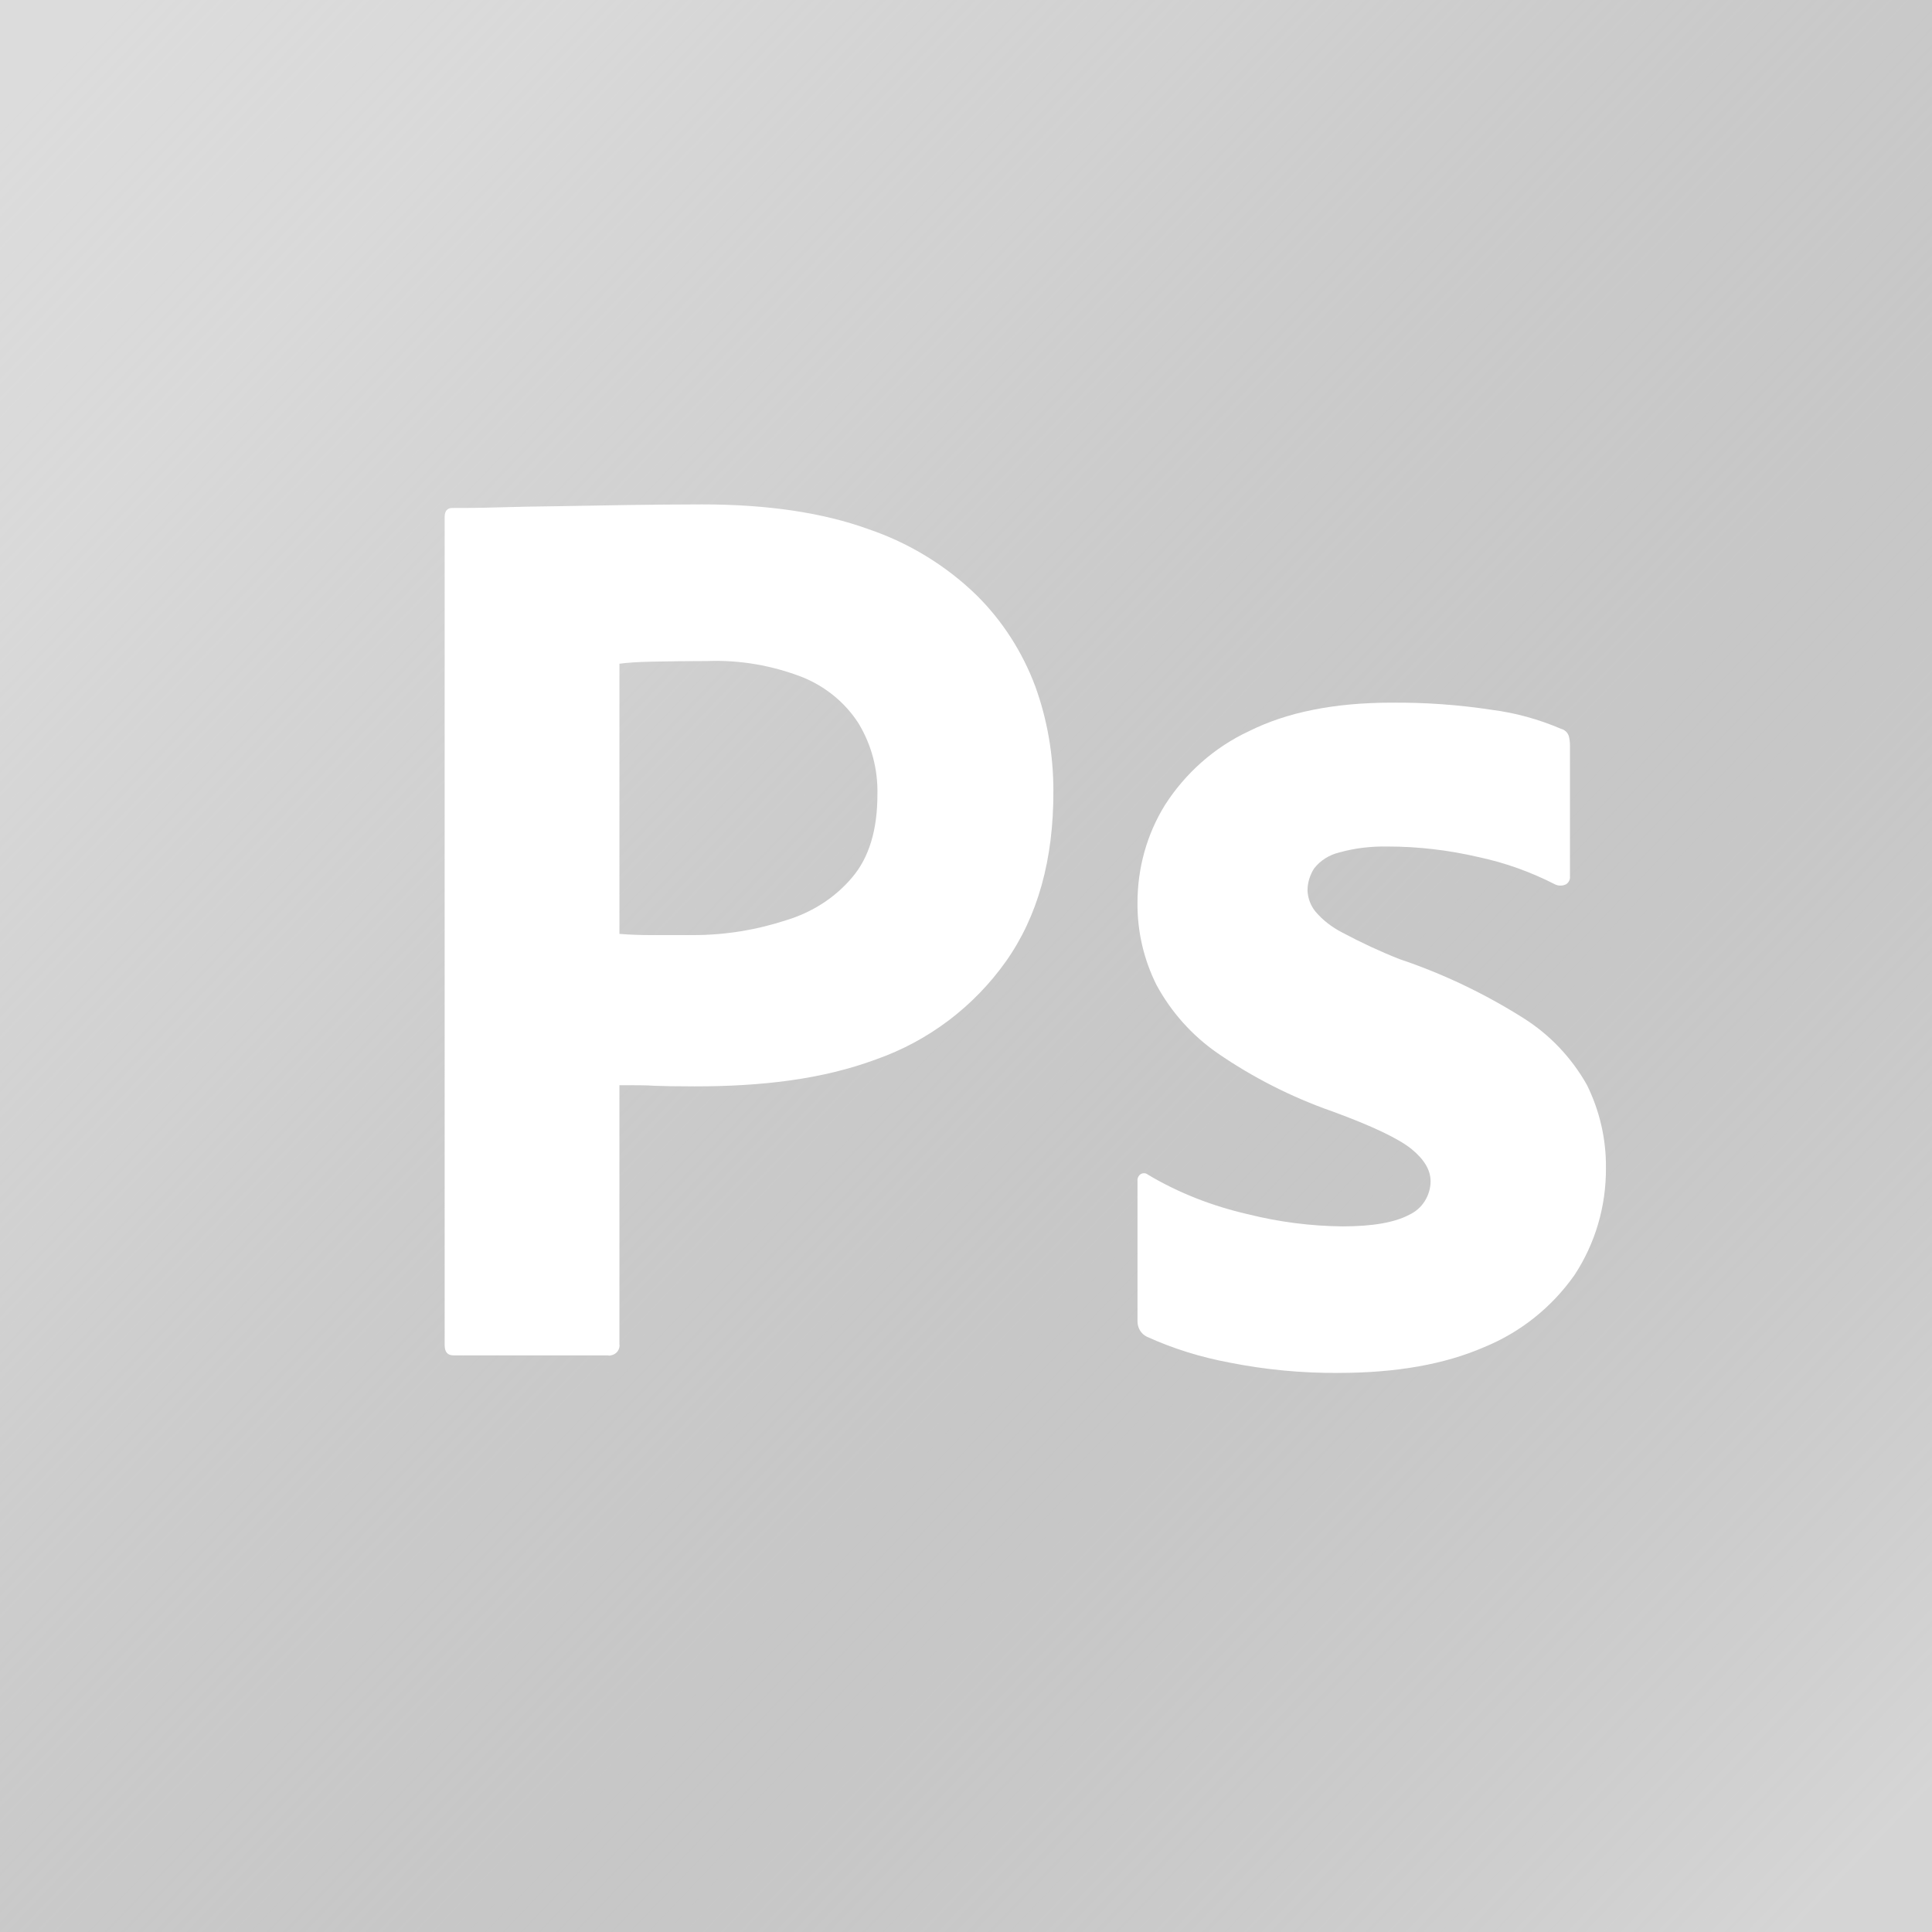 <?xml version="1.0" encoding="utf-8"?>
<!-- Generator: Adobe Illustrator 23.0.1, SVG Export Plug-In . SVG Version: 6.00 Build 0)  -->
<svg version="1.1" id="Layer_1" xmlns="http://www.w3.org/2000/svg" xmlns:xlink="http://www.w3.org/1999/xlink" x="0px" y="0px"
	 viewBox="0 0 65 65" style="enable-background:new 0 0 65 65;" xml:space="preserve">
<style type="text/css">
	.st0{fill:url(#SVGID_1_);}
	.st1{fill:url(#SVGID_2_);}
</style>
<g>
	<linearGradient id="SVGID_1_" gradientUnits="userSpaceOnUse" x1="0.134" y1="4.072" x2="62.004" y2="63.424">
		<stop  offset="0" style="stop-color:#DCDCDC"/>
		<stop  offset="0.129" style="stop-color:#D5D5D5;stop-opacity:0.901"/>
		<stop  offset="0.316" style="stop-color:#C2C2C2;stop-opacity:0.757"/>
		<stop  offset="0.538" style="stop-color:#A2A2A2;stop-opacity:0.585"/>
		<stop  offset="0.786" style="stop-color:#777777;stop-opacity:0.395"/>
		<stop  offset="1" style="stop-color:#4B4B4B;stop-opacity:0.23"/>
	</linearGradient>
	<path class="st0" d="M26.99,22.78c-1.01-0.39-2.09-0.58-3.18-0.54c-0.7,0-1.32,0.01-1.85,0.02c-0.54,0.01-0.91,0.04-1.11,0.07
		h-0.01v9.09c0.38,0.03,0.73,0.04,1.05,0.04h1.44c1.06,0,2.11-0.17,3.12-0.5c0.86-0.26,1.64-0.75,2.22-1.44
		c0.57-0.67,0.85-1.6,0.85-2.79c0.02-0.84-0.2-1.68-0.64-2.4C28.43,23.63,27.76,23.09,26.99,22.78z"/>
	<linearGradient id="SVGID_2_" gradientUnits="userSpaceOnUse" x1="1.443" y1="2.707" x2="63.313" y2="62.059">
		<stop  offset="0" style="stop-color:#DCDCDC"/>
		<stop  offset="0.129" style="stop-color:#D5D5D5;stop-opacity:0.901"/>
		<stop  offset="0.316" style="stop-color:#C2C2C2;stop-opacity:0.757"/>
		<stop  offset="0.538" style="stop-color:#A2A2A2;stop-opacity:0.585"/>
		<stop  offset="0.786" style="stop-color:#777777;stop-opacity:0.395"/>
		<stop  offset="1" style="stop-color:#4B4B4B;stop-opacity:0.23"/>
	</linearGradient>
	<path class="st1" d="M0,0v65h65V0H0z M33.84,32.35c-1.08,1.52-2.6,2.67-4.36,3.29c-1.83,0.68-3.87,0.91-6.11,0.91
		c-0.64,0-1.09-0.01-1.35-0.02c-0.26-0.02-0.65-0.02-1.18-0.02v8.7c0.03,0.19-0.1,0.36-0.29,0.39c0,0,0,0,0,0
		c-0.03,0.01-0.07,0.01-0.1,0h-5.19c-0.21,0-0.3-0.12-0.3-0.35V17.39c0-0.2,0.09-0.3,0.26-0.3c0.46,0,0.89,0,1.52-0.02
		c0.64-0.02,1.33-0.03,2.07-0.04l2.35-0.04c0.83-0.01,1.65-0.02,2.46-0.02c2.21,0,4.07,0.28,5.59,0.83
		c1.36,0.46,2.61,1.22,3.64,2.22c0.88,0.87,1.55,1.92,1.98,3.07c0.41,1.13,0.61,2.32,0.61,3.51C35.45,28.92,34.91,30.84,33.84,32.35
		z M52.97,42.9c-0.76,1.08-1.81,1.92-3.03,2.42c-1.33,0.58-2.96,0.87-4.91,0.87c-1.24,0.01-2.47-0.11-3.68-0.35
		c-0.96-0.18-1.89-0.47-2.77-0.87c-0.2-0.1-0.31-0.3-0.31-0.52v-4.71c-0.01-0.09,0.03-0.19,0.11-0.24c0.08-0.04,0.17-0.04,0.24,0.02
		c1.04,0.62,2.18,1.06,3.36,1.33c1.04,0.26,2.11,0.4,3.18,0.41c1.02,0,1.76-0.13,2.25-0.39c0.44-0.2,0.72-0.65,0.72-1.13
		c0-0.38-0.22-0.74-0.65-1.09c-0.44-0.35-1.32-0.77-2.66-1.26c-1.37-0.48-2.67-1.14-3.86-1.96c-0.85-0.59-1.55-1.37-2.05-2.29
		c-0.43-0.86-0.65-1.81-0.64-2.77c0-1.16,0.31-2.29,0.92-3.28c0.69-1.08,1.67-1.95,2.83-2.49c1.28-0.64,2.88-0.96,4.8-0.96
		c1.12-0.01,2.25,0.07,3.36,0.24c0.8,0.1,1.59,0.32,2.34,0.64c0.12,0.03,0.22,0.12,0.26,0.24c0.03,0.11,0.04,0.22,0.04,0.33v4.4
		c0.01,0.1-0.04,0.2-0.13,0.26c-0.12,0.06-0.26,0.06-0.38,0c-0.82-0.42-1.69-0.73-2.59-0.92c-0.99-0.23-2.01-0.35-3.03-0.35
		c-0.55-0.01-1.1,0.05-1.63,0.2c-0.34,0.08-0.64,0.27-0.85,0.54c-0.14,0.22-0.22,0.48-0.22,0.74c0.01,0.25,0.1,0.5,0.26,0.7
		c0.25,0.3,0.57,0.54,0.92,0.72c0.62,0.33,1.26,0.63,1.92,0.89c1.46,0.49,2.86,1.16,4.16,1.98c0.89,0.56,1.62,1.33,2.14,2.25
		c0.43,0.87,0.65,1.83,0.64,2.79C54.04,40.58,53.67,41.84,52.97,42.9z"/>
</g>
</svg>
